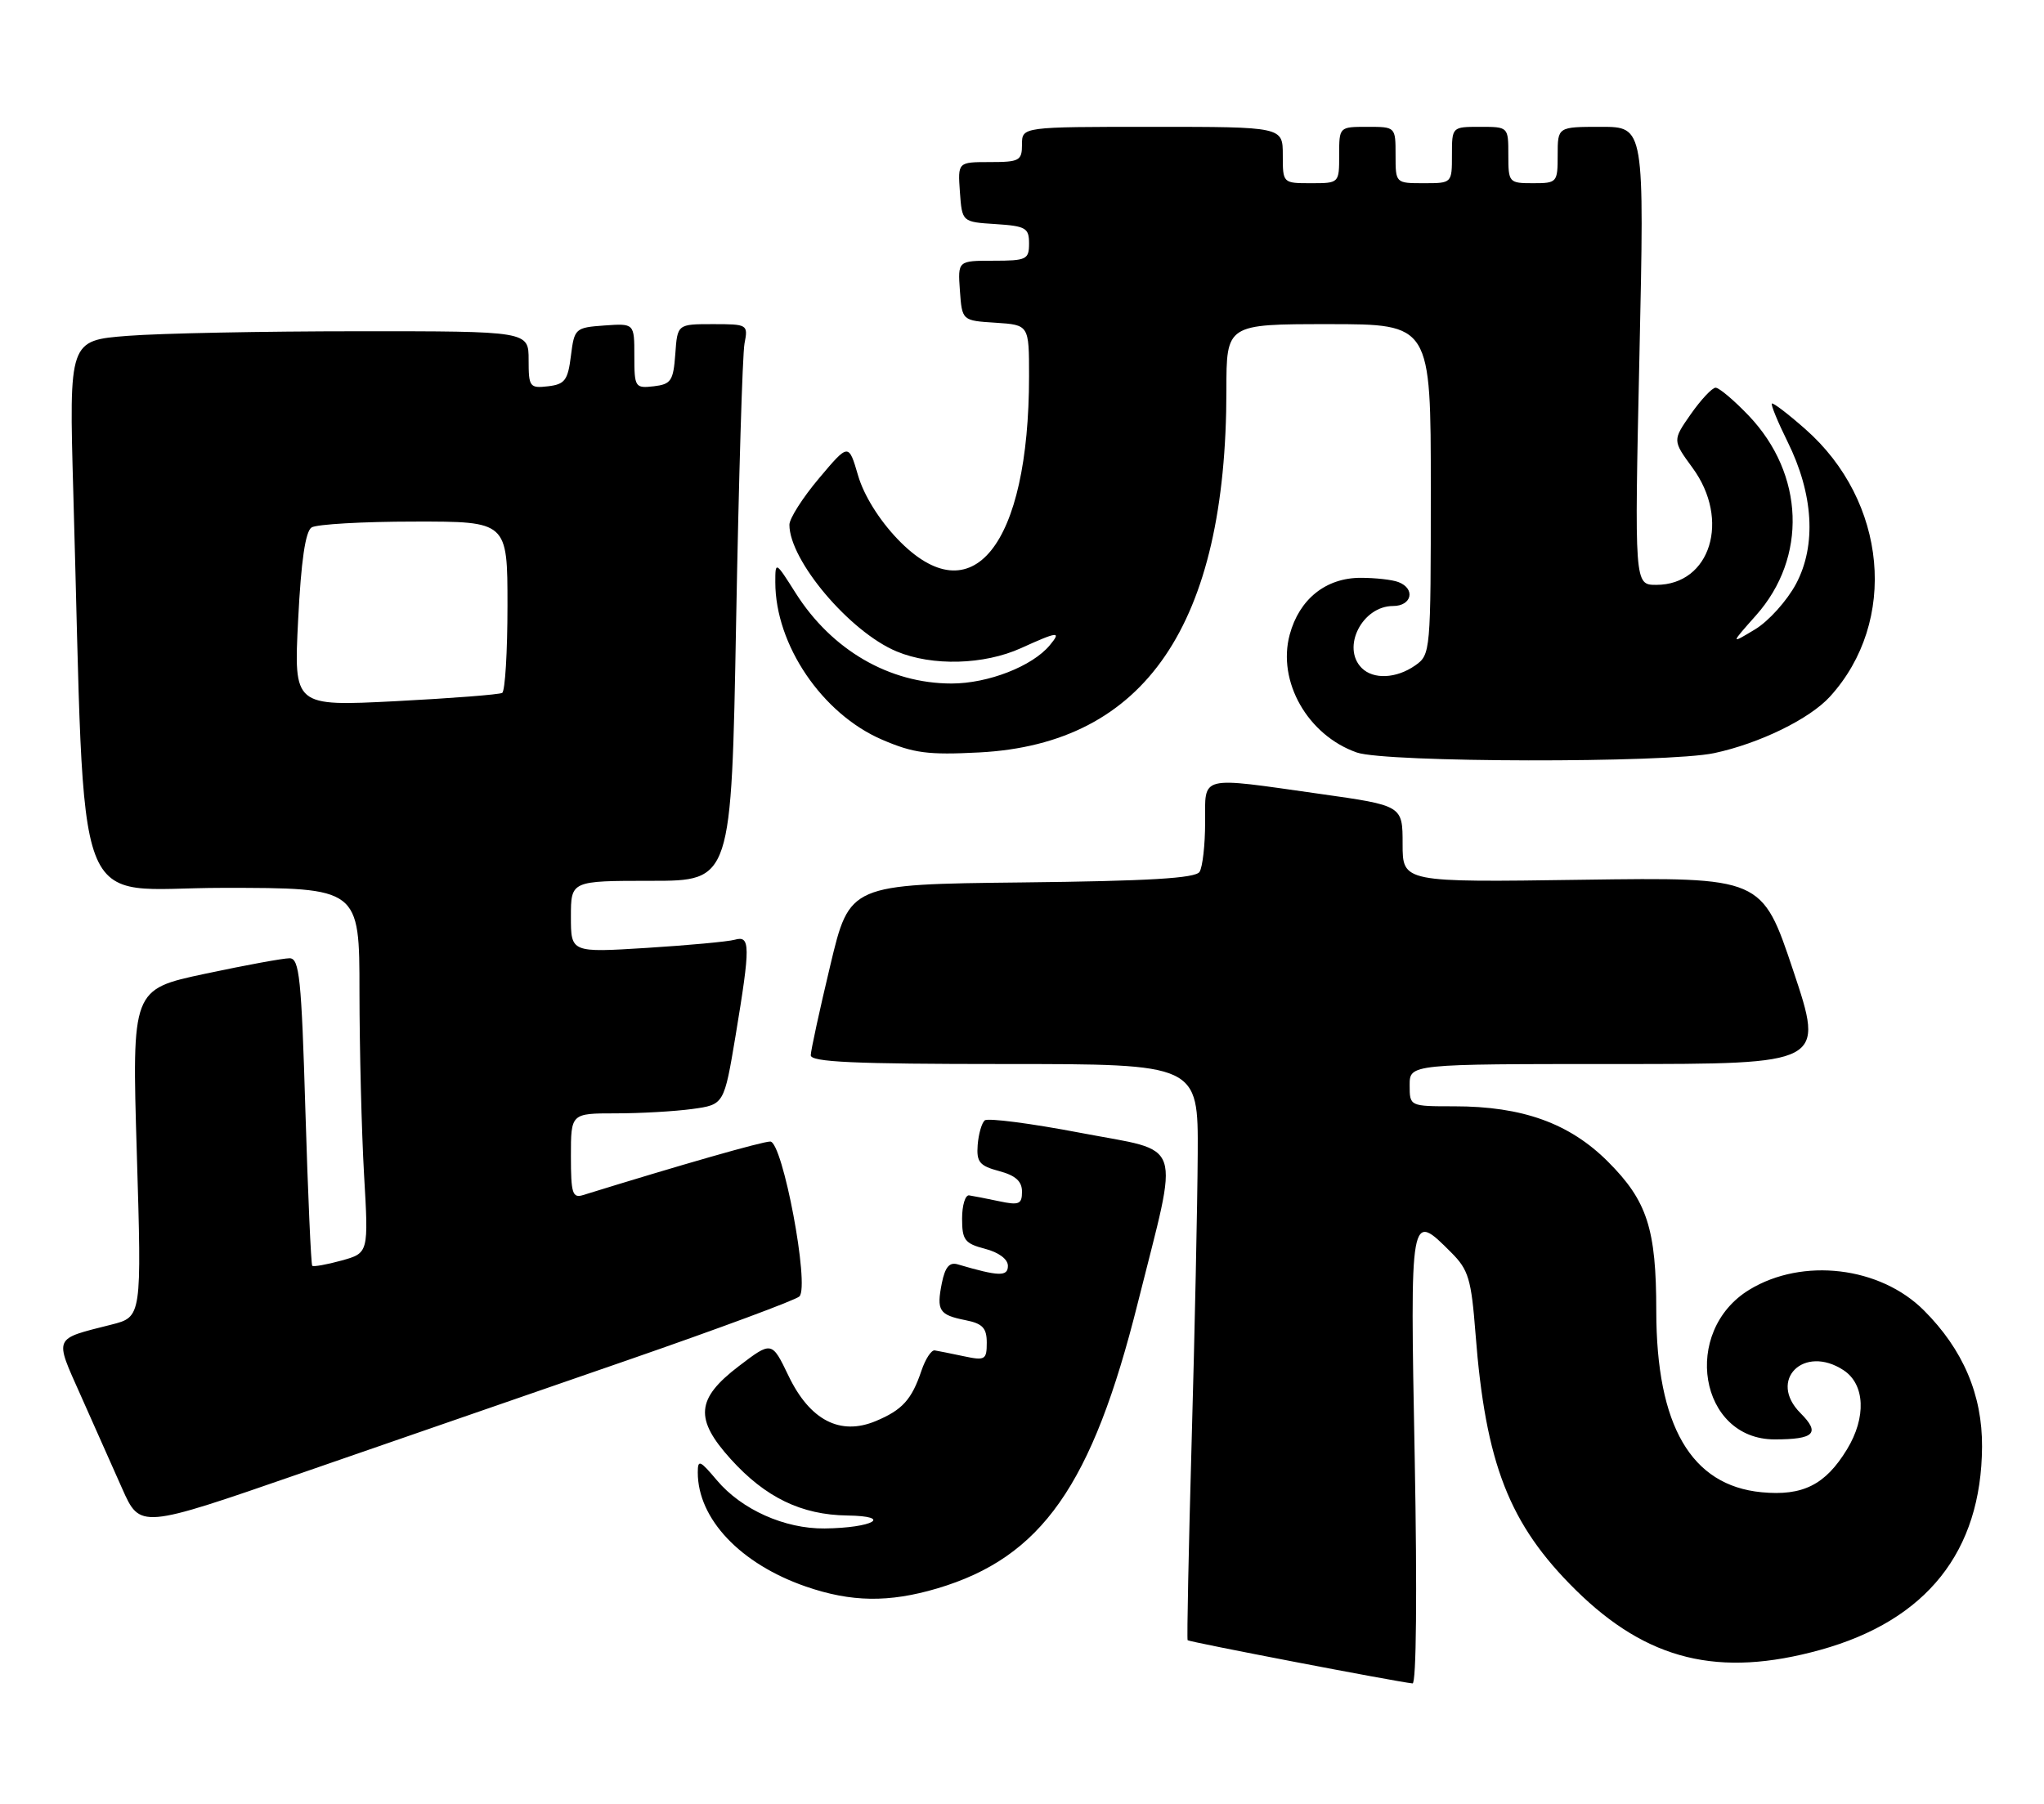 <?xml version="1.0" encoding="UTF-8" standalone="no"?>
<!DOCTYPE svg PUBLIC "-//W3C//DTD SVG 1.1//EN" "http://www.w3.org/Graphics/SVG/1.1/DTD/svg11.dtd" >
<svg xmlns="http://www.w3.org/2000/svg" xmlns:xlink="http://www.w3.org/1999/xlink" version="1.1" viewBox="0 0 290 256">
 <g >
 <path fill="currentColor"
d=" M 200.72 207.00 C 200.05 171.78 200.04 171.88 205.91 177.76 C 208.35 180.20 208.74 181.51 209.34 189.22 C 210.76 207.73 214.12 216.32 223.56 225.64 C 233.72 235.65 243.86 238.13 258.27 234.14 C 273.34 229.96 281.12 220.19 281.21 205.32 C 281.26 197.95 278.52 191.52 272.96 185.96 C 266.74 179.74 255.76 178.43 248.21 183.02 C 238.51 188.92 241.09 204.27 251.78 204.27 C 257.43 204.27 258.30 203.39 255.45 200.54 C 250.78 195.87 255.92 190.75 261.56 194.45 C 264.61 196.45 264.82 201.15 262.04 205.70 C 258.98 210.72 255.77 212.33 249.93 211.77 C 239.93 210.81 235.01 202.33 234.99 186.07 C 234.99 174.39 233.71 170.43 228.14 164.86 C 222.68 159.40 216.01 157.00 206.32 157.00 C 200.00 157.00 200.00 157.00 200.00 154.00 C 200.00 151.00 200.00 151.00 229.43 151.00 C 258.85 151.00 258.85 151.00 254.42 137.74 C 249.99 124.49 249.99 124.49 224.49 124.85 C 199.00 125.22 199.00 125.22 199.00 119.77 C 199.00 114.32 199.00 114.32 187.25 112.66 C 169.93 110.21 171.00 109.94 170.98 116.75 C 170.98 119.91 170.62 123.05 170.19 123.73 C 169.61 124.64 162.99 125.03 144.97 125.23 C 120.54 125.50 120.54 125.50 117.80 137.00 C 116.29 143.32 115.04 149.06 115.03 149.75 C 115.01 150.72 121.15 151.00 142.50 151.00 C 170.00 151.00 170.00 151.00 169.93 163.75 C 169.89 170.76 169.51 189.10 169.07 204.50 C 168.64 219.90 168.38 232.62 168.50 232.77 C 168.68 233.01 198.08 238.66 200.41 238.90 C 200.95 238.96 201.07 225.98 200.72 207.00 Z  M 132.97 225.42 C 147.78 221.02 154.95 210.81 161.43 184.90 C 167.35 161.24 168.15 163.61 153.32 160.77 C 146.27 159.42 140.14 158.63 139.71 159.00 C 139.28 159.37 138.83 160.95 138.71 162.50 C 138.53 164.91 138.98 165.45 141.75 166.19 C 144.08 166.81 145.00 167.64 145.00 169.11 C 145.00 170.90 144.58 171.07 141.75 170.47 C 139.96 170.09 138.05 169.72 137.50 169.64 C 136.95 169.56 136.50 171.05 136.50 172.94 C 136.50 175.97 136.88 176.47 139.75 177.22 C 141.69 177.72 143.00 178.69 143.00 179.64 C 143.00 181.19 141.72 181.15 135.88 179.43 C 134.71 179.08 134.09 179.81 133.63 182.08 C 132.85 186.00 133.23 186.60 136.98 187.35 C 139.41 187.83 140.00 188.46 140.00 190.55 C 140.00 192.97 139.76 193.11 136.75 192.47 C 134.96 192.09 133.11 191.72 132.62 191.64 C 132.14 191.56 131.30 192.85 130.74 194.50 C 129.35 198.63 128.03 200.09 124.25 201.67 C 119.20 203.78 114.90 201.55 111.88 195.26 C 109.50 190.31 109.50 190.31 104.79 193.90 C 98.76 198.51 98.52 201.36 103.68 207.07 C 108.60 212.51 113.70 214.98 120.21 215.07 C 126.80 215.16 123.87 216.83 117.00 216.91 C 111.33 216.97 105.21 214.23 101.71 210.07 C 99.30 207.21 99.00 207.08 99.00 208.96 C 99.00 215.55 105.05 221.94 114.33 225.15 C 120.78 227.38 126.11 227.45 132.97 225.42 Z  M 89.00 193.04 C 101.93 188.56 112.91 184.49 113.42 183.98 C 114.90 182.50 111.04 162.00 109.28 162.00 C 108.13 162.00 96.53 165.32 82.75 169.59 C 81.22 170.07 81.00 169.39 81.00 164.07 C 81.00 158.00 81.00 158.00 87.36 158.00 C 90.86 158.00 95.75 157.72 98.23 157.38 C 102.73 156.76 102.73 156.76 104.37 146.93 C 106.48 134.18 106.47 132.73 104.25 133.36 C 103.29 133.63 97.66 134.15 91.75 134.52 C 81.00 135.19 81.00 135.19 81.00 130.10 C 81.00 125.00 81.00 125.00 92.38 125.00 C 103.77 125.00 103.77 125.00 104.44 88.25 C 104.81 68.04 105.34 50.26 105.63 48.75 C 106.15 46.05 106.08 46.00 101.14 46.00 C 96.11 46.00 96.11 46.00 95.81 50.25 C 95.53 54.05 95.21 54.53 92.75 54.82 C 90.10 55.12 90.00 54.96 90.00 50.51 C 90.00 45.89 90.00 45.89 85.75 46.19 C 81.61 46.49 81.49 46.60 81.00 50.50 C 80.57 53.97 80.14 54.54 77.75 54.82 C 75.15 55.12 75.00 54.91 75.00 51.07 C 75.00 47.00 75.00 47.00 50.75 47.01 C 37.41 47.01 22.74 47.30 18.14 47.66 C 9.79 48.31 9.79 48.31 10.40 69.91 C 12.18 132.13 9.86 126.00 31.61 126.00 C 51.00 126.00 51.00 126.00 51.00 140.75 C 51.01 148.86 51.30 160.52 51.65 166.66 C 52.30 177.82 52.30 177.82 48.45 178.89 C 46.34 179.47 44.47 179.80 44.30 179.63 C 44.13 179.46 43.69 169.57 43.33 157.66 C 42.77 138.80 42.48 136.00 41.09 135.99 C 40.22 135.98 34.82 136.97 29.10 138.19 C 18.71 140.40 18.71 140.40 19.41 163.64 C 20.11 186.89 20.11 186.89 15.81 187.98 C 7.49 190.09 7.70 189.60 11.44 198.00 C 13.27 202.12 15.92 208.08 17.33 211.24 C 19.88 216.97 19.88 216.97 42.69 209.07 C 55.23 204.73 76.07 197.51 89.00 193.04 Z  M 243.20 106.88 C 249.62 105.51 256.74 102.04 259.64 98.85 C 269.33 88.19 267.76 71.12 256.13 60.89 C 253.69 58.74 251.56 57.11 251.39 57.27 C 251.23 57.44 252.22 59.86 253.60 62.65 C 257.30 70.10 257.73 77.39 254.82 82.86 C 253.54 85.25 250.93 88.16 249.00 89.32 C 245.50 91.43 245.50 91.43 249.14 87.33 C 256.44 79.12 256.01 67.30 248.12 59.00 C 246.02 56.80 243.90 55.01 243.40 55.02 C 242.91 55.03 241.33 56.72 239.89 58.77 C 237.29 62.50 237.29 62.50 240.14 66.40 C 245.54 73.77 242.68 83.00 234.99 83.00 C 231.89 83.00 231.89 83.00 232.60 50.50 C 233.31 18.00 233.31 18.00 227.15 18.00 C 221.00 18.00 221.00 18.00 221.00 22.00 C 221.00 25.90 220.92 26.00 217.50 26.00 C 214.08 26.00 214.00 25.90 214.00 22.00 C 214.00 18.00 214.00 18.00 210.00 18.00 C 206.00 18.00 206.00 18.00 206.00 22.00 C 206.00 26.00 206.00 26.00 202.00 26.00 C 198.00 26.00 198.00 26.00 198.00 22.00 C 198.00 18.00 198.00 18.00 194.00 18.00 C 190.00 18.00 190.00 18.00 190.00 22.00 C 190.00 26.00 190.00 26.00 186.00 26.00 C 182.00 26.00 182.00 26.00 182.00 22.00 C 182.00 18.00 182.00 18.00 163.50 18.00 C 145.00 18.00 145.00 18.00 145.00 20.50 C 145.00 22.80 144.64 23.00 140.44 23.00 C 135.89 23.00 135.89 23.00 136.19 27.25 C 136.50 31.50 136.50 31.50 141.25 31.80 C 145.54 32.08 146.00 32.35 146.00 34.55 C 146.00 36.83 145.64 37.00 140.94 37.00 C 135.89 37.00 135.89 37.00 136.19 41.25 C 136.50 45.50 136.50 45.50 141.25 45.80 C 146.00 46.11 146.00 46.11 146.00 53.37 C 146.00 77.45 137.90 87.51 127.36 76.52 C 124.72 73.76 122.56 70.29 121.74 67.47 C 120.40 62.89 120.40 62.89 116.20 67.88 C 113.89 70.62 112.00 73.58 112.00 74.47 C 112.00 79.54 120.58 89.69 127.22 92.45 C 132.28 94.56 139.60 94.36 144.86 91.98 C 150.12 89.59 150.63 89.54 148.94 91.57 C 146.47 94.55 140.19 97.00 135.01 97.00 C 126.19 97.00 118.02 92.26 112.89 84.17 C 110.02 79.63 110.00 79.63 110.00 82.63 C 110.00 91.51 116.65 101.31 125.15 104.97 C 129.62 106.89 131.66 107.16 138.95 106.78 C 162.47 105.55 174.00 88.65 174.00 55.37 C 174.00 46.00 174.00 46.00 188.50 46.00 C 203.00 46.00 203.00 46.00 203.00 69.44 C 203.00 92.54 202.97 92.91 200.78 94.44 C 198.12 96.30 194.86 96.46 193.20 94.80 C 190.29 91.89 193.27 86.00 197.65 86.00 C 200.31 86.00 200.86 83.55 198.42 82.61 C 197.55 82.27 195.13 82.00 193.05 82.00 C 188.11 82.00 184.34 85.02 182.98 90.07 C 181.19 96.71 185.54 104.35 192.50 106.79 C 196.61 108.23 236.50 108.30 243.20 106.88 Z  M 42.30 87.96 C 42.72 79.58 43.33 75.41 44.21 74.85 C 44.92 74.40 51.46 74.02 58.75 74.02 C 72.00 74.00 72.00 74.00 72.00 85.94 C 72.00 92.51 71.66 98.08 71.25 98.33 C 70.84 98.57 64.02 99.10 56.09 99.51 C 41.68 100.24 41.68 100.24 42.30 87.96 Z "/>
</g>
</svg>